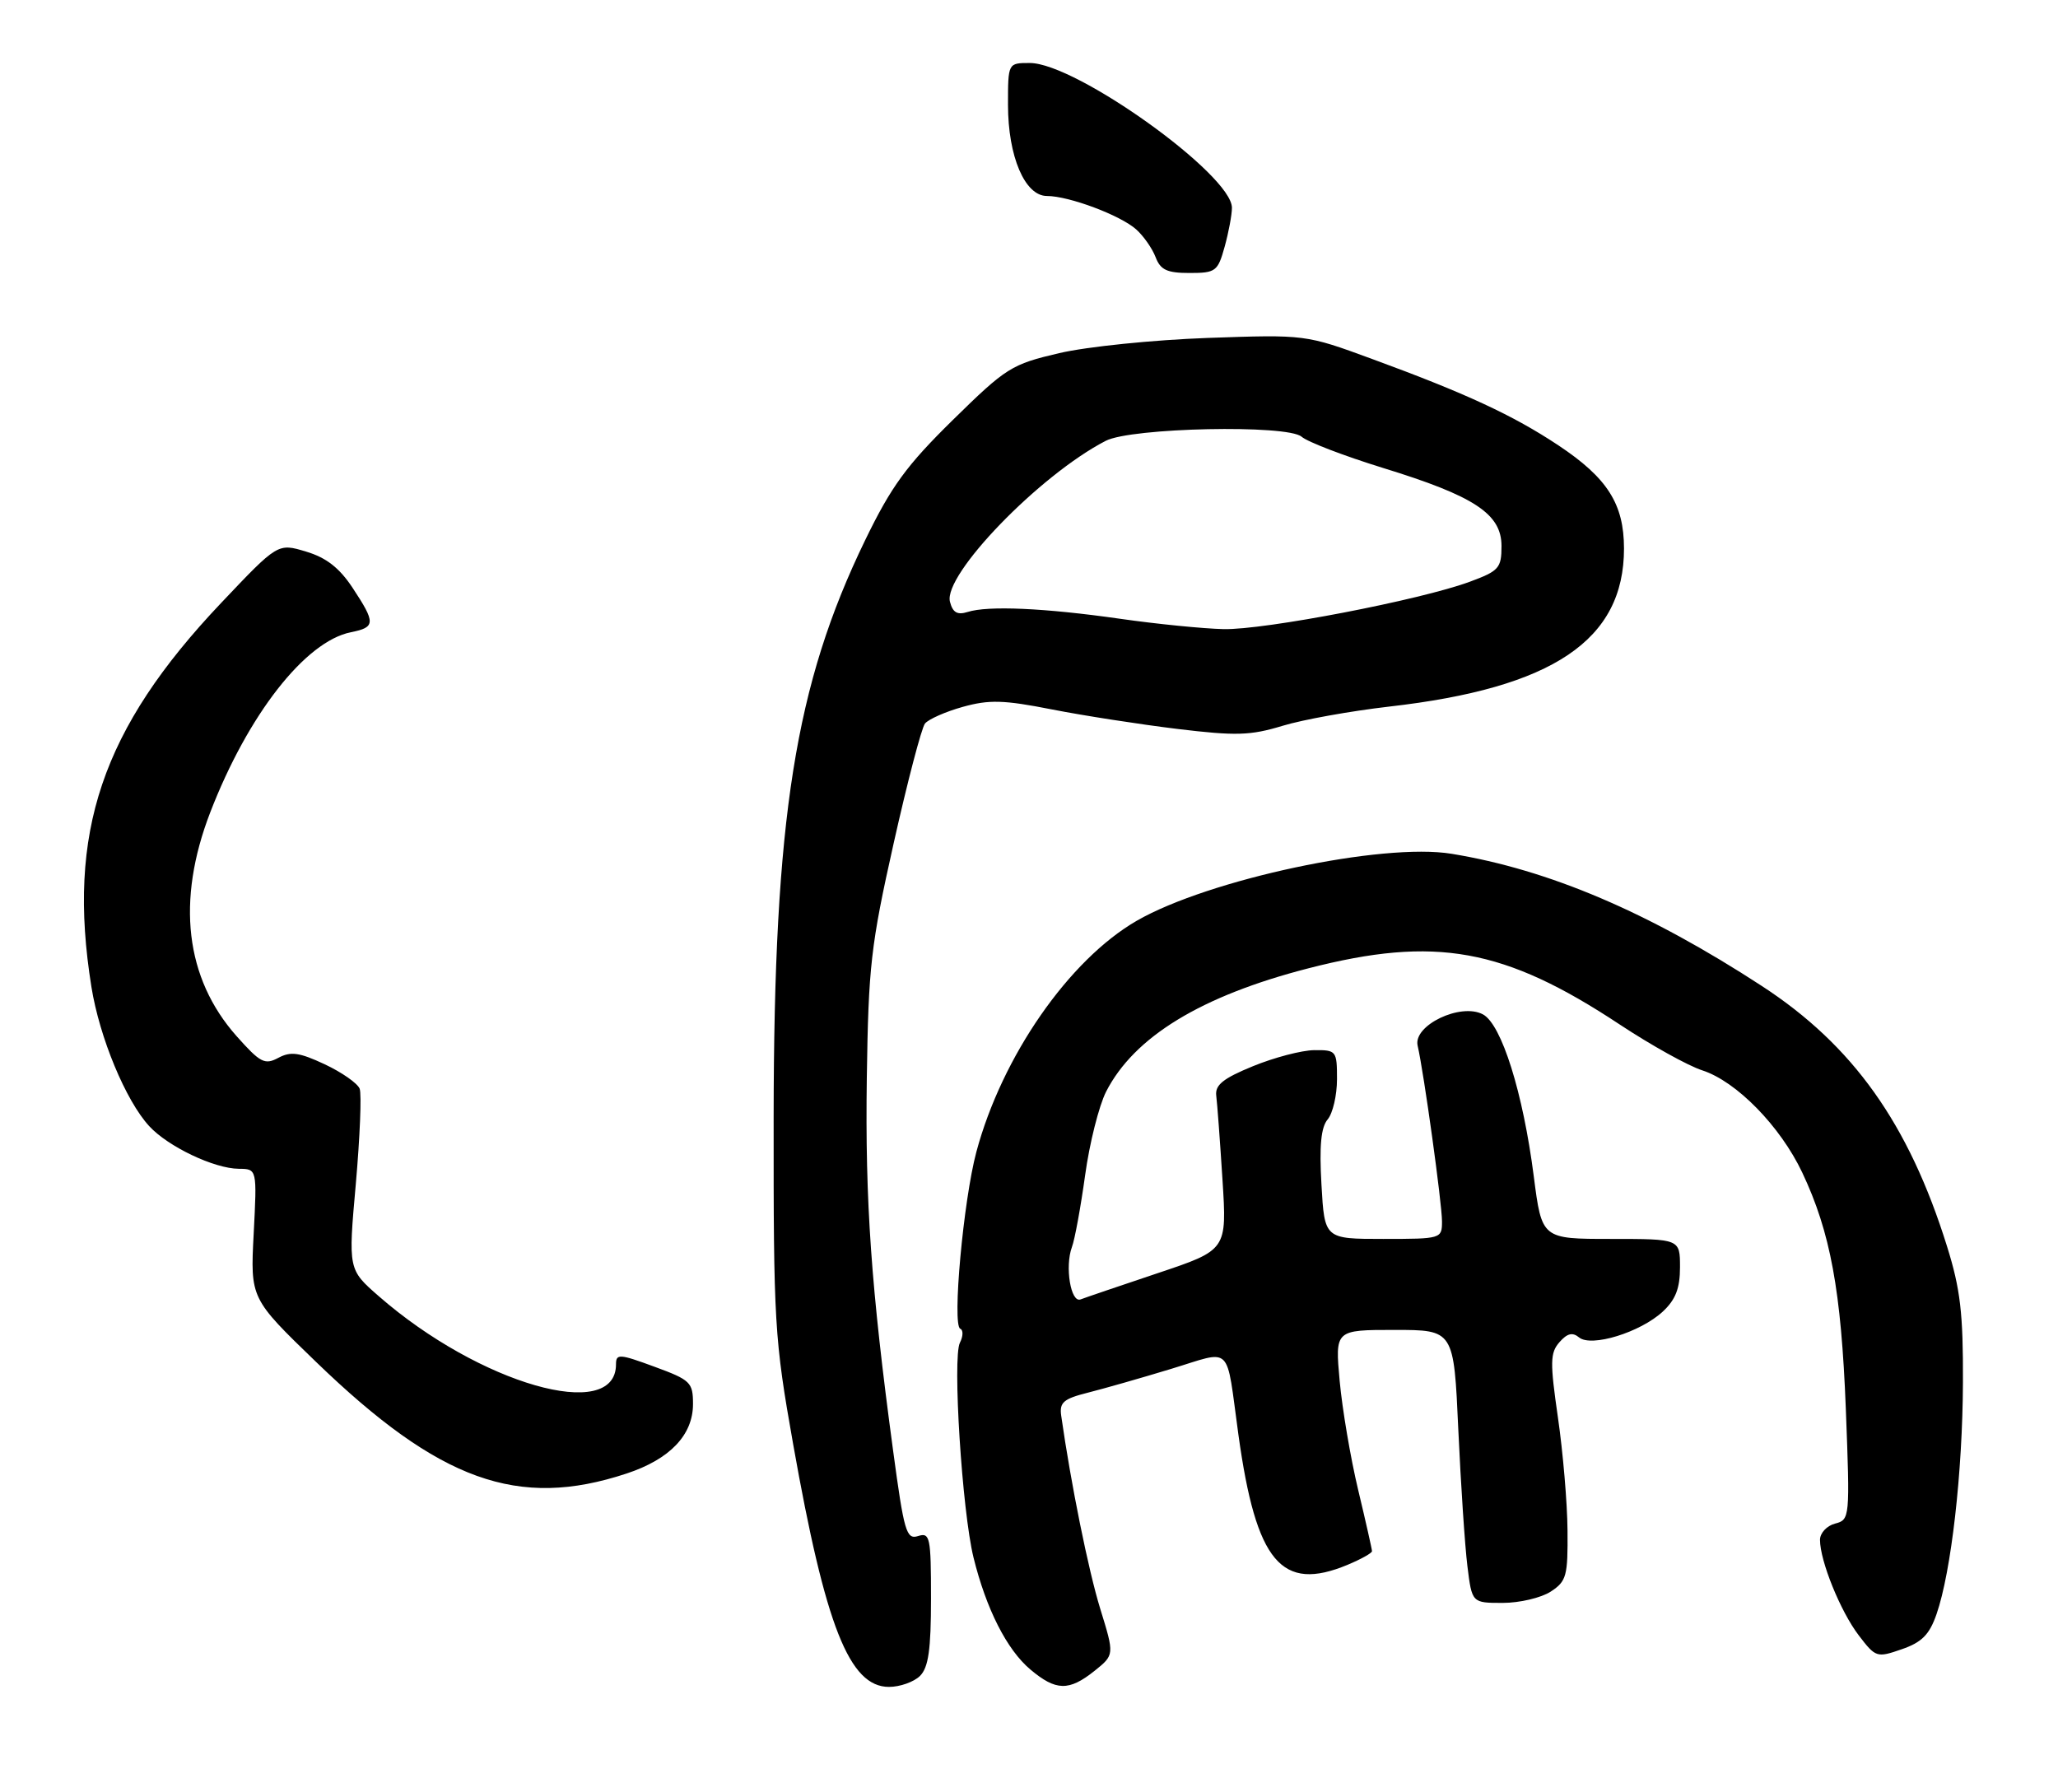<?xml version="1.0" encoding="UTF-8" standalone="no"?>
<!DOCTYPE svg PUBLIC "-//W3C//DTD SVG 1.1//EN" "http://www.w3.org/Graphics/SVG/1.1/DTD/svg11.dtd" >
<svg xmlns="http://www.w3.org/2000/svg" xmlns:xlink="http://www.w3.org/1999/xlink" version="1.1" viewBox="0 0 294 256">
 <g >
 <path fill="currentColor"
d=" M 131.43 239.43 C 132.64 238.22 133.00 235.66 133.00 228.36 C 133.00 219.58 132.86 218.91 131.15 219.45 C 129.48 219.98 129.15 218.84 127.59 207.27 C 124.44 183.96 123.58 171.67 123.83 154.00 C 124.06 138.08 124.40 135.05 127.66 120.50 C 129.63 111.70 131.65 103.99 132.14 103.37 C 132.63 102.76 135.06 101.68 137.53 100.99 C 141.30 99.94 143.36 99.99 150.26 101.35 C 154.79 102.24 162.86 103.49 168.20 104.14 C 176.55 105.15 178.63 105.09 183.20 103.70 C 186.11 102.81 192.97 101.58 198.43 100.95 C 221.86 98.28 232.01 91.45 232.00 78.35 C 231.99 71.99 229.63 68.28 222.62 63.62 C 216.14 59.32 209.42 56.20 196.00 51.28 C 186.50 47.79 186.50 47.79 172.50 48.28 C 164.76 48.56 155.29 49.52 151.32 50.45 C 144.50 52.04 143.74 52.52 136.13 59.99 C 129.50 66.50 127.33 69.47 123.59 77.18 C 113.58 97.82 110.56 116.87 110.52 159.50 C 110.50 189.11 110.63 191.21 113.31 206.34 C 117.92 232.35 121.34 241.00 127.00 241.00 C 128.57 241.00 130.56 240.29 131.43 239.43 Z  M 156.36 238.71 C 159.21 236.42 159.21 236.42 157.18 229.85 C 155.49 224.37 152.99 212.02 151.60 202.25 C 151.33 200.36 151.93 199.84 155.39 198.97 C 157.65 198.40 162.99 196.88 167.26 195.58 C 176.22 192.87 175.09 191.77 176.92 205.00 C 179.45 223.20 183.07 227.50 192.53 223.55 C 194.44 222.75 196.00 221.88 196.00 221.61 C 196.00 221.35 195.11 217.40 194.02 212.84 C 192.93 208.29 191.75 201.29 191.38 197.28 C 190.72 190.00 190.72 190.00 199.21 190.00 C 207.69 190.00 207.69 190.00 208.33 204.25 C 208.69 212.09 209.27 220.86 209.63 223.75 C 210.28 229.00 210.28 229.00 214.67 229.00 C 217.09 229.00 220.18 228.27 221.54 227.38 C 223.79 225.91 223.99 225.15 223.93 218.63 C 223.90 214.71 223.28 207.45 222.56 202.50 C 221.42 194.61 221.44 193.28 222.78 191.75 C 223.89 190.48 224.65 190.30 225.58 191.07 C 227.32 192.51 234.33 190.35 237.54 187.38 C 239.37 185.68 240.00 184.06 240.00 181.05 C 240.00 177.00 240.00 177.00 230.13 177.00 C 220.26 177.00 220.26 177.00 219.11 168.05 C 217.58 156.12 214.51 146.34 211.85 144.92 C 208.67 143.22 201.85 146.49 202.52 149.39 C 203.41 153.24 206.00 171.95 206.00 174.49 C 206.00 176.97 205.90 177.00 197.61 177.00 C 189.22 177.00 189.22 177.00 188.78 169.25 C 188.46 163.70 188.71 161.05 189.67 159.92 C 190.40 159.05 191.00 156.47 191.00 154.17 C 191.00 150.13 190.90 150.00 187.75 150.03 C 185.96 150.05 182.03 151.08 179.00 152.32 C 174.72 154.07 173.56 155.01 173.75 156.54 C 173.89 157.62 174.29 163.02 174.64 168.54 C 175.28 178.58 175.28 178.58 165.39 181.89 C 159.95 183.71 154.99 185.40 154.37 185.64 C 152.97 186.19 152.10 180.96 153.13 178.17 C 153.55 177.05 154.39 172.42 155.02 167.88 C 155.64 163.35 156.99 157.99 158.01 155.97 C 162.02 148.12 171.59 142.28 186.91 138.34 C 205.06 133.67 214.87 135.44 231.41 146.38 C 235.86 149.32 241.16 152.27 243.19 152.92 C 248.07 154.50 254.33 160.90 257.46 167.51 C 261.49 176.03 263.03 184.39 263.69 201.30 C 264.29 216.88 264.27 217.12 262.15 217.67 C 260.97 217.98 260.00 219.02 260.00 219.99 C 260.00 223.00 262.92 230.21 265.53 233.63 C 267.95 236.80 268.11 236.86 271.68 235.62 C 274.55 234.63 275.63 233.54 276.65 230.60 C 278.75 224.53 280.37 210.37 280.42 197.50 C 280.46 187.63 280.06 184.17 278.14 178.04 C 272.68 160.55 264.72 149.35 251.70 140.87 C 235.50 130.31 221.30 124.26 207.39 121.98 C 197.48 120.35 172.67 125.63 162.40 131.54 C 152.71 137.13 143.14 150.92 139.48 164.57 C 137.63 171.47 136.00 189.35 137.18 189.83 C 137.62 190.01 137.60 190.91 137.13 191.83 C 136.05 193.94 137.44 215.85 139.07 222.50 C 140.88 229.85 143.83 235.68 147.19 238.51 C 150.85 241.59 152.70 241.63 156.36 238.71 Z  M 89.50 210.52 C 95.69 208.48 99.00 205.02 99.00 200.59 C 99.00 197.49 98.65 197.15 93.50 195.26 C 88.48 193.41 88.00 193.38 88.00 194.92 C 88.00 203.33 68.47 197.72 54.12 185.19 C 49.74 181.37 49.74 181.37 50.83 169.15 C 51.42 162.43 51.67 156.31 51.38 155.54 C 51.08 154.77 48.84 153.20 46.39 152.05 C 42.76 150.35 41.54 150.18 39.76 151.13 C 37.82 152.17 37.18 151.83 33.79 148.02 C 26.46 139.75 25.16 128.71 30.03 116.07 C 35.42 102.11 43.60 91.63 50.14 90.32 C 53.66 89.62 53.68 88.99 50.37 83.98 C 48.48 81.12 46.60 79.66 43.71 78.80 C 39.69 77.59 39.69 77.59 31.60 86.13 C 14.52 104.15 9.52 118.96 13.06 141.00 C 14.22 148.23 17.96 157.24 21.31 160.88 C 24.00 163.81 30.59 166.95 34.11 166.98 C 36.72 167.00 36.72 167.00 36.24 176.25 C 35.76 185.50 35.76 185.50 45.16 194.58 C 62.78 211.60 74.01 215.64 89.50 210.52 Z  M 174.95 35.25 C 175.52 33.19 175.99 30.68 175.99 29.69 C 176.01 24.97 153.71 9.00 147.11 9.00 C 144.00 9.00 144.00 9.00 144.00 14.97 C 144.00 22.35 146.41 28.00 149.56 28.00 C 152.71 28.00 160.07 30.76 162.32 32.78 C 163.37 33.72 164.62 35.51 165.09 36.75 C 165.78 38.56 166.72 39.00 169.93 39.00 C 173.67 39.00 173.97 38.78 174.95 35.25 Z  M 160.00 88.40 C 149.22 86.86 141.15 86.50 138.23 87.43 C 136.76 87.89 136.11 87.52 135.71 85.98 C 134.70 82.14 148.51 67.86 157.96 62.98 C 161.60 61.09 183.91 60.63 185.94 62.39 C 186.80 63.14 192.03 65.14 197.56 66.85 C 210.63 70.87 214.50 73.41 214.50 78.01 C 214.50 81.16 214.13 81.57 210.00 83.10 C 202.93 85.72 180.63 90.01 174.79 89.88 C 171.88 89.81 165.22 89.15 160.00 88.40 Z "/>
</g>
</svg>